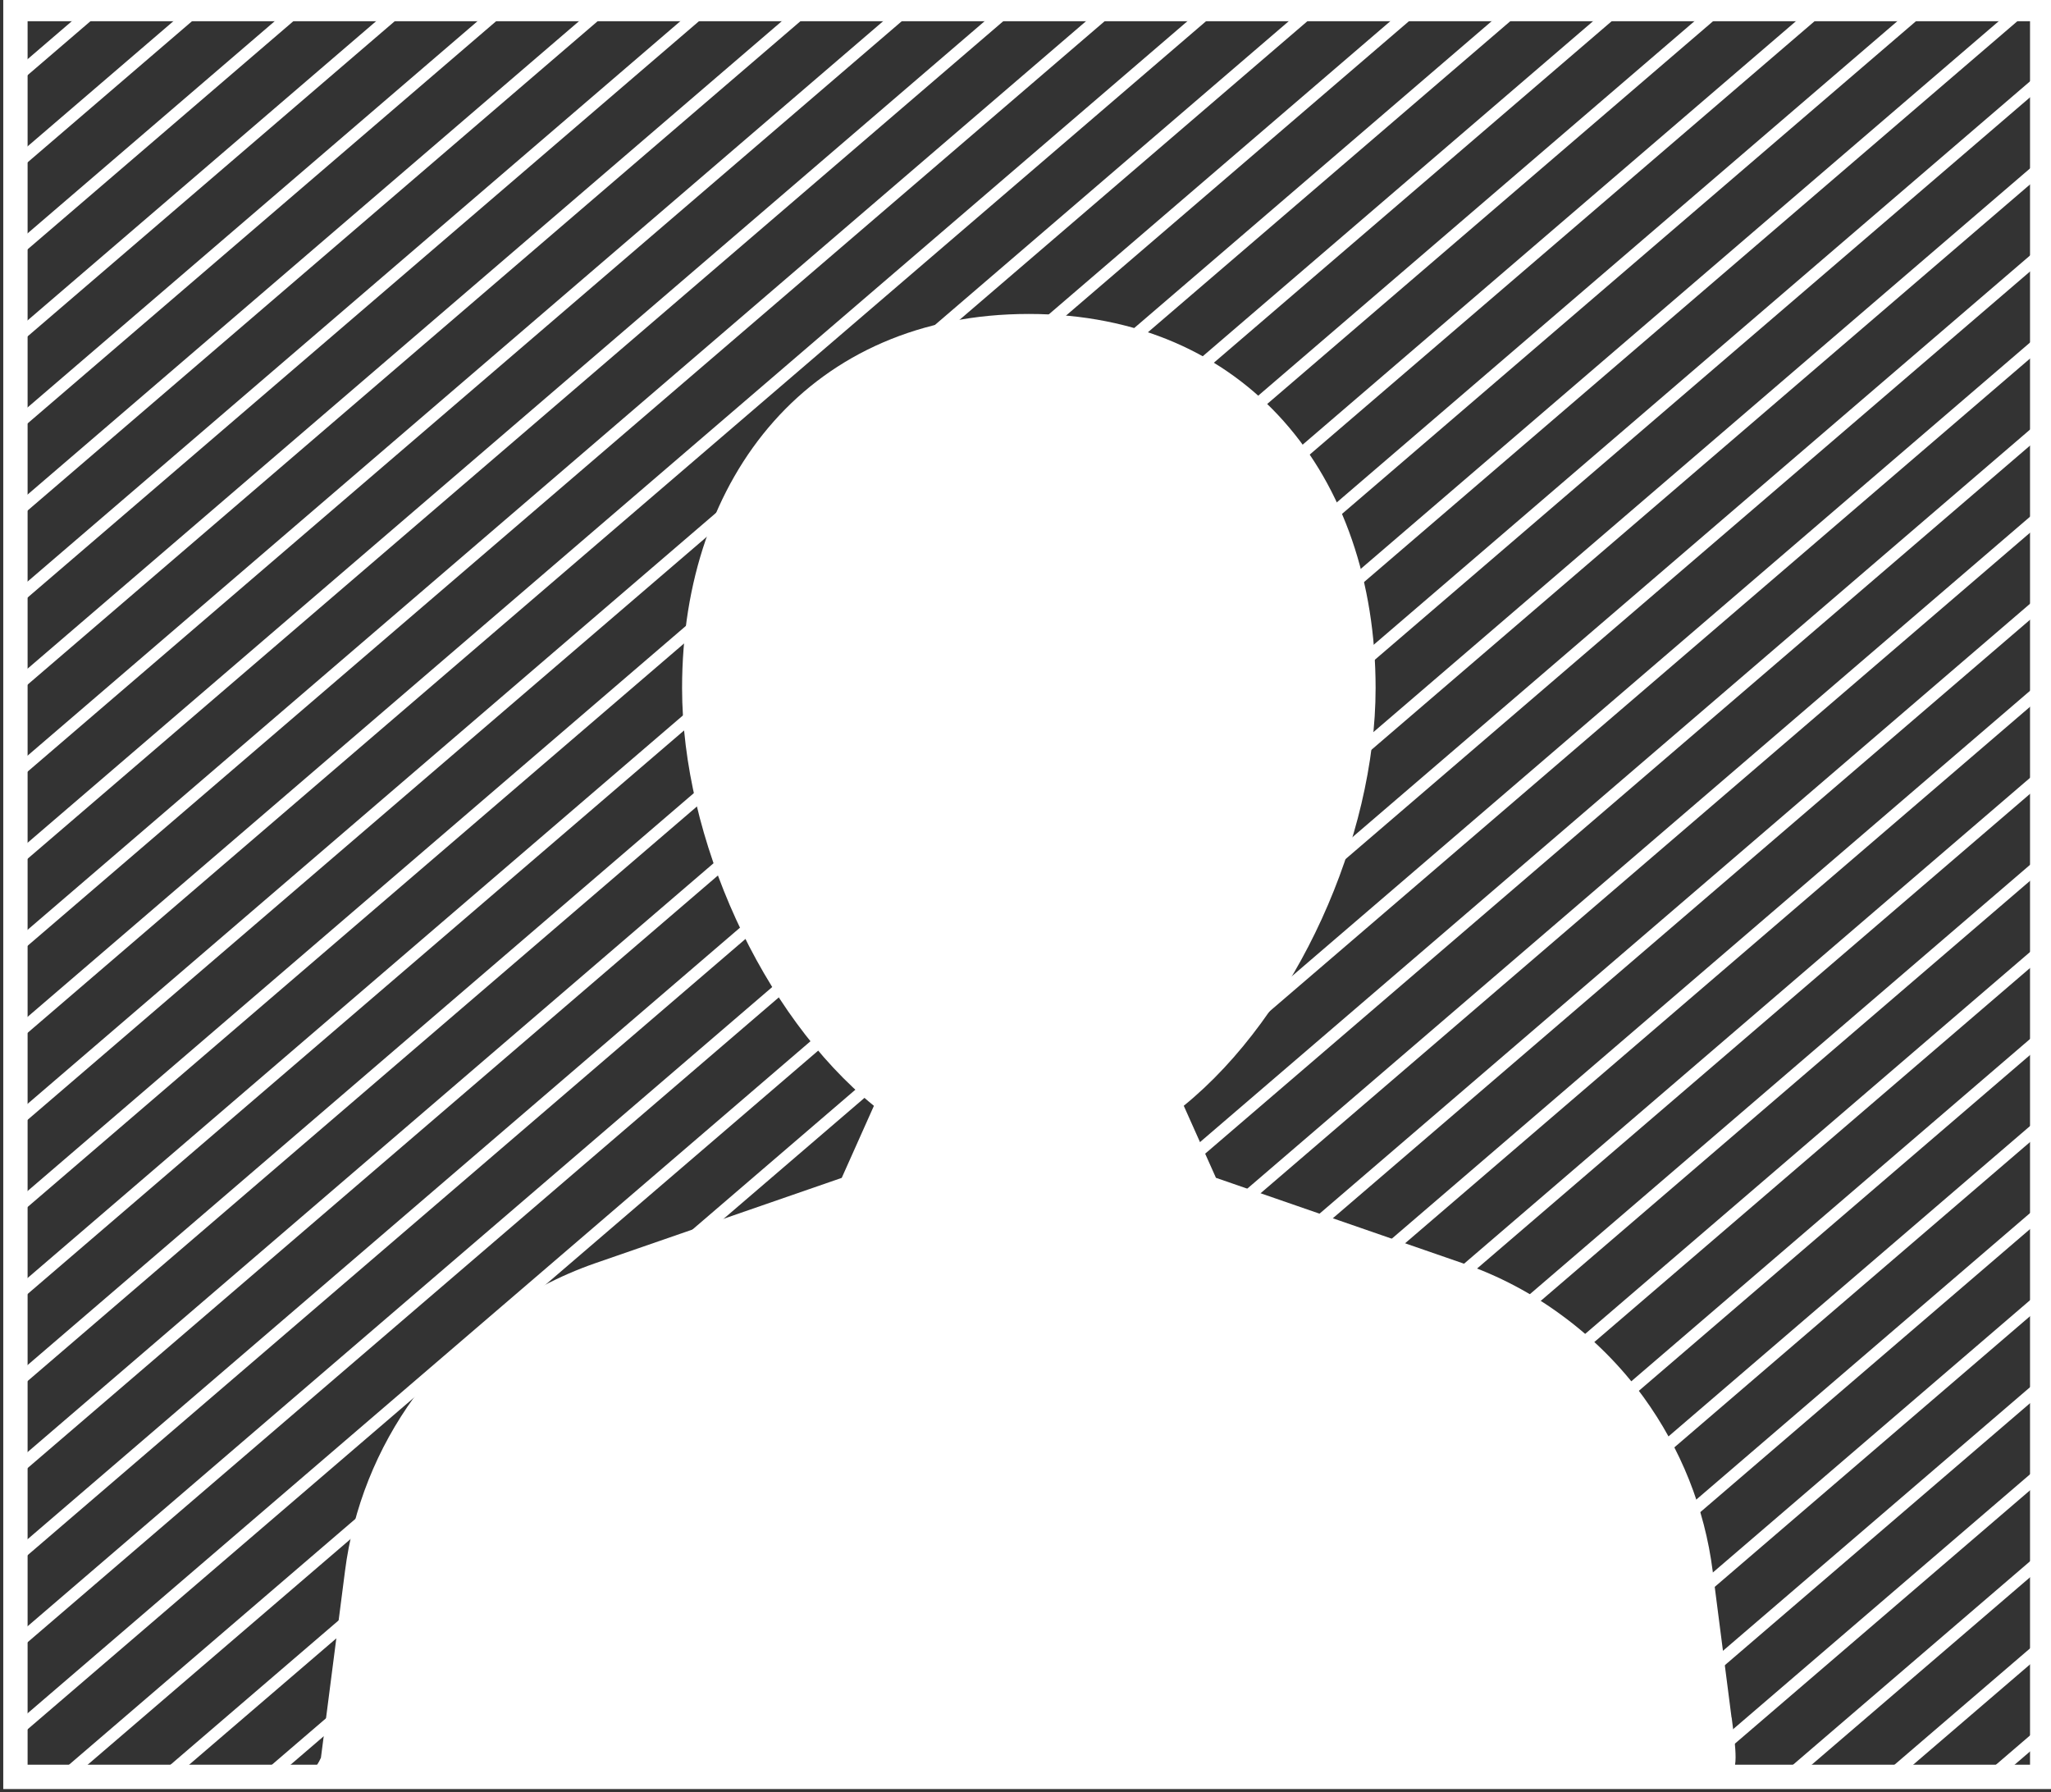 <?xml version="1.0" encoding="UTF-8"?>
<svg id="Layer_2"
  xmlns="http://www.w3.org/2000/svg"
  xmlns:xlink="http://www.w3.org/1999/xlink" viewBox="156 173 353.02 308.44">
  <rect x="156" y="173" width="353.02" height="308.44" fill="#333333" stroke="none"/>
  <defs>
    <clipPath id="clippath">
      <rect x="158.28" y="174.97" width="348.83" height="304.25" fill="none"/>
    </clipPath>
  </defs>
  <g id="Layer_1-2">
    <g clip-path="url(#clippath)" fill="none">
      <line x1=".68" y1="321.71" x2="375.18" y2=".79" fill="#fff"/>
      <rect x="-58.66" y="160.2" width="493.19" height="2.09" transform="translate(-59.7 161.28) rotate(-40.64)" fill="#fff"/>
      <line x1="8.74" y1="329.77" x2="383.24" y2="8.86" fill="#fff"/>
      <rect x="-50.6" y="168.27" width="493.19" height="2.09" transform="translate(-63 168.48) rotate(-40.64)" fill="#fff"/>
      <line x1="16.81" y1="337.83" x2="391.31" y2="16.92" fill="#fff"/>
      <rect x="-42.54" y="176.33" width="493.19" height="2.09" transform="translate(-66.31 175.67) rotate(-40.64)" fill="#fff"/>
      <line x1="24.87" y1="345.89" x2="399.37" y2="24.98" fill="#fff"/>
      <rect x="-34.48" y="184.39" width="493.19" height="2.09" transform="translate(-69.62 182.87) rotate(-40.64)" fill="#fff"/>
      <line x1="32.93" y1="353.96" x2="407.43" y2="33.04" fill="#fff"/>
      <rect x="-26.41" y="192.45" width="493.19" height="2.09" transform="translate(-72.92 190.06) rotate(-40.64)" fill="#fff"/>
      <line x1="40.99" y1="362.02" x2="415.49" y2="41.11" fill="#fff"/>
      <rect x="-18.35" y="200.52" width="493.19" height="2.09" transform="translate(-76.23 197.26) rotate(-40.64)" fill="#fff"/>
      <line x1="49.06" y1="370.08" x2="423.56" y2="49.17" fill="#fff"/>
      <rect x="-10.29" y="208.58" width="493.19" height="2.09" transform="translate(-79.54 204.45) rotate(-40.64)" fill="#fff"/>
      <line x1="57.12" y1="378.14" x2="431.62" y2="57.23" fill="#fff"/>
      <rect x="-2.23" y="216.64" width="493.19" height="2.09" transform="translate(-82.84 211.65) rotate(-40.64)" fill="#fff"/>
      <line x1="65.18" y1="386.21" x2="439.68" y2="65.29" fill="#fff"/>
      <rect x="5.83" y="224.7" width="493.19" height="2.09" transform="translate(-86.15 218.84) rotate(-40.64)" fill="#fff"/>
      <line x1="73.24" y1="394.27" x2="447.74" y2="73.36" fill="#fff"/>
      <rect x="13.9" y="232.77" width="493.19" height="2.09" transform="translate(-89.46 226.04) rotate(-40.64)" fill="#fff"/>
      <line x1="81.3" y1="402.33" x2="455.81" y2="81.42" fill="#fff"/>
      <rect x="21.96" y="240.83" width="493.19" height="2.09" transform="translate(-92.76 233.23) rotate(-40.64)" fill="#fff"/>
      <line x1="89.37" y1="410.39" x2="463.87" y2="89.48" fill="#fff"/>
      <rect x="30.02" y="248.89" width="493.19" height="2.09" transform="translate(-96.07 240.43) rotate(-40.64)" fill="#fff"/>
      <line x1="97.43" y1="418.46" x2="471.93" y2="97.54" fill="#fff"/>
      <rect x="38.09" y="256.95" width="493.19" height="2.09" transform="translate(-99.38 247.62) rotate(-40.64)" fill="#fff"/>
      <line x1="105.49" y1="426.52" x2="479.99" y2="105.61" fill="#fff"/>
      <rect x="46.15" y="265.02" width="493.19" height="2.09" transform="translate(-102.68 254.82) rotate(-40.64)" fill="#fff"/>
      <line x1="113.55" y1="434.58" x2="488.06" y2="113.67" fill="#fff"/>
      <rect x="54.21" y="273.08" width="493.19" height="2.09" transform="translate(-105.99 262.01) rotate(-40.64)" fill="#fff"/>
      <line x1="121.62" y1="442.64" x2="496.12" y2="121.73" fill="#fff"/>
      <rect x="62.27" y="281.14" width="493.19" height="2.09" transform="translate(-109.3 269.21) rotate(-40.64)" fill="#fff"/>
      <line x1="129.68" y1="450.7" x2="504.18" y2="129.79" fill="#fff"/>
      <rect x="70.34" y="289.2" width="493.19" height="2.09" transform="translate(-112.6 276.4) rotate(-40.64)" fill="#fff"/>
      <line x1="137.74" y1="458.77" x2="512.24" y2="137.86" fill="#fff"/>
      <rect x="78.4" y="297.27" width="493.19" height="2.09" transform="translate(-115.91 283.6) rotate(-40.64)" fill="#fff"/>
      <line x1="145.8" y1="466.83" x2="520.3" y2="145.92" fill="#fff"/>
      <rect x="86.46" y="305.33" width="493.19" height="2.09" transform="translate(-119.21 290.79) rotate(-40.64)" fill="#fff"/>
      <line x1="153.87" y1="474.89" x2="528.37" y2="153.98" fill="#fff"/>
      <rect x="94.52" y="313.39" width="493.19" height="2.09" transform="translate(-122.52 297.99) rotate(-40.64)" fill="#fff"/>
      <line x1="161.93" y1="482.95" x2="536.43" y2="162.04" fill="#fff"/>
      <rect x="102.58" y="321.45" width="493.19" height="2.09" transform="translate(-125.83 305.18) rotate(-40.64)" fill="#fff"/>
      <line x1="169.99" y1="491.02" x2="544.49" y2="170.1" fill="#fff"/>
      <rect x="110.65" y="329.51" width="493.19" height="2.09" transform="translate(-129.13 312.38) rotate(-40.64)" fill="#fff"/>
      <line x1="178.05" y1="499.08" x2="552.55" y2="178.17" fill="#fff"/>
      <rect x="118.71" y="337.58" width="493.19" height="2.09" transform="translate(-132.44 319.57) rotate(-40.64)" fill="#fff"/>
      <line x1="186.12" y1="507.14" x2="560.62" y2="186.23" fill="#fff"/>
      <rect x="126.77" y="345.64" width="493.19" height="2.09" transform="translate(-135.75 326.77) rotate(-40.64)" fill="#fff"/>
      <line x1="194.18" y1="515.2" x2="568.68" y2="194.29" fill="#fff"/>
      <rect x="134.83" y="353.7" width="493.19" height="2.09" transform="translate(-139.05 333.96) rotate(-40.64)" fill="#fff"/>
      <line x1="202.24" y1="523.27" x2="576.74" y2="202.35" fill="#fff"/>
      <rect x="142.9" y="361.77" width="493.19" height="2.09" transform="translate(-142.36 341.16) rotate(-40.64)" fill="#fff"/>
      <line x1="210.3" y1="531.33" x2="584.8" y2="210.42" fill="#fff"/>
      <rect x="150.96" y="369.83" width="493.19" height="2.09" transform="translate(-145.67 348.36) rotate(-40.64)" fill="#fff"/>
      <line x1="218.36" y1="539.39" x2="592.87" y2="218.48" fill="#fff"/>
      <rect x="159.02" y="377.89" width="493.19" height="2.09" transform="translate(-148.97 355.55) rotate(-40.64)" fill="#fff"/>
      <line x1="226.43" y1="547.45" x2="600.93" y2="226.54" fill="#fff"/>
      <rect x="167.08" y="385.95" width="493.19" height="2.09" transform="translate(-152.28 362.75) rotate(-40.64)" fill="#fff"/>
      <line x1="234.49" y1="555.52" x2="608.99" y2="234.6" fill="#fff"/>
      <rect x="175.15" y="394.01" width="493.19" height="2.09" transform="translate(-155.59 369.94) rotate(-40.64)" fill="#fff"/>
      <line x1="242.55" y1="563.58" x2="617.05" y2="242.67" fill="#fff"/>
      <rect x="183.21" y="402.08" width="493.19" height="2.09" transform="translate(-158.89 377.14) rotate(-40.64)" fill="#fff"/>
      <line x1="250.61" y1="571.64" x2="625.12" y2="250.73" fill="#fff"/>
      <rect x="191.27" y="410.14" width="493.19" height="2.09" transform="translate(-162.2 384.33) rotate(-40.64)" fill="#fff"/>
      <line x1="258.68" y1="579.7" x2="633.18" y2="258.79" fill="#fff"/>
      <rect x="199.33" y="418.2" width="493.19" height="2.09" transform="translate(-165.51 391.53) rotate(-40.64)" fill="#fff"/>
      <line x1="266.74" y1="587.77" x2="641.24" y2="266.85" fill="#fff"/>
      <rect x="207.4" y="426.26" width="493.19" height="2.09" transform="translate(-168.81 398.72) rotate(-40.64)" fill="#fff"/>
      <line x1="274.8" y1="595.83" x2="649.3" y2="274.92" fill="#fff"/>
      <rect x="215.46" y="434.33" width="493.19" height="2.09" transform="translate(-172.12 405.92) rotate(-40.64)" fill="#fff"/>
      <line x1="282.86" y1="603.89" x2="657.37" y2="282.98" fill="#fff"/>
      <rect x="223.52" y="442.39" width="493.19" height="2.09" transform="translate(-175.43 413.11) rotate(-40.64)" fill="#fff"/>
      <line x1="290.93" y1="611.95" x2="665.43" y2="291.04" fill="#fff"/>
      <rect x="231.58" y="450.45" width="493.19" height="2.09" transform="translate(-178.73 420.31) rotate(-40.64)" fill="#fff"/>
      <line x1="298.99" y1="620.01" x2="673.49" y2="299.1" fill="#fff"/>
      <rect x="239.64" y="458.51" width="493.19" height="2.09" transform="translate(-182.04 427.5) rotate(-40.64)" fill="#fff"/>
      <line x1="307.05" y1="628.08" x2="681.55" y2="307.16" fill="#fff"/>
      <rect x="247.71" y="466.57" width="493.19" height="2.09" transform="translate(-185.34 434.7) rotate(-40.64)" fill="#fff"/>
      <line x1="315.11" y1="636.14" x2="689.61" y2="315.23" fill="#fff"/>
      <rect x="255.77" y="474.64" width="493.19" height="2.09" transform="translate(-188.65 441.89) rotate(-40.64)" fill="#fff"/>
    </g>
    <path d="m509.59,480.89H156.56V172.46h353.02v308.44Zm-348.83-4.19h344.65V176.65H160.75v300.06Z" fill="#fff"/>
    <path d="m454.04,468.58l1.31,10.22-4.56-35.42c-1.37-10.82-5.51-21.12-11.92-29.96-3.9-5.33-8.57-10.01-13.84-13.9-5.24-3.9-11.08-6.99-17.33-9.14l-42.41-14.68-5.54-12.4c19.32-15.7,33.02-46.08,33.02-71.89-.01-36.63-22.28-64.38-59.69-64.38s-59.68,27.76-59.68,64.39c0,25.81,13.7,56.2,33.02,71.89l-5.54,12.4-42.41,14.68c-12.49,4.34-23.37,12.36-31.17,23.04-6.42,8.83-10.55,19.14-11.92,29.96l-4.14,32.11c-3.04,7.05-13.9,3.3,21.25,3.3h202.39c20.49,0,20.99,3.83,19.18-10.22Z" fill="#fff"/>
  </g>
</svg>